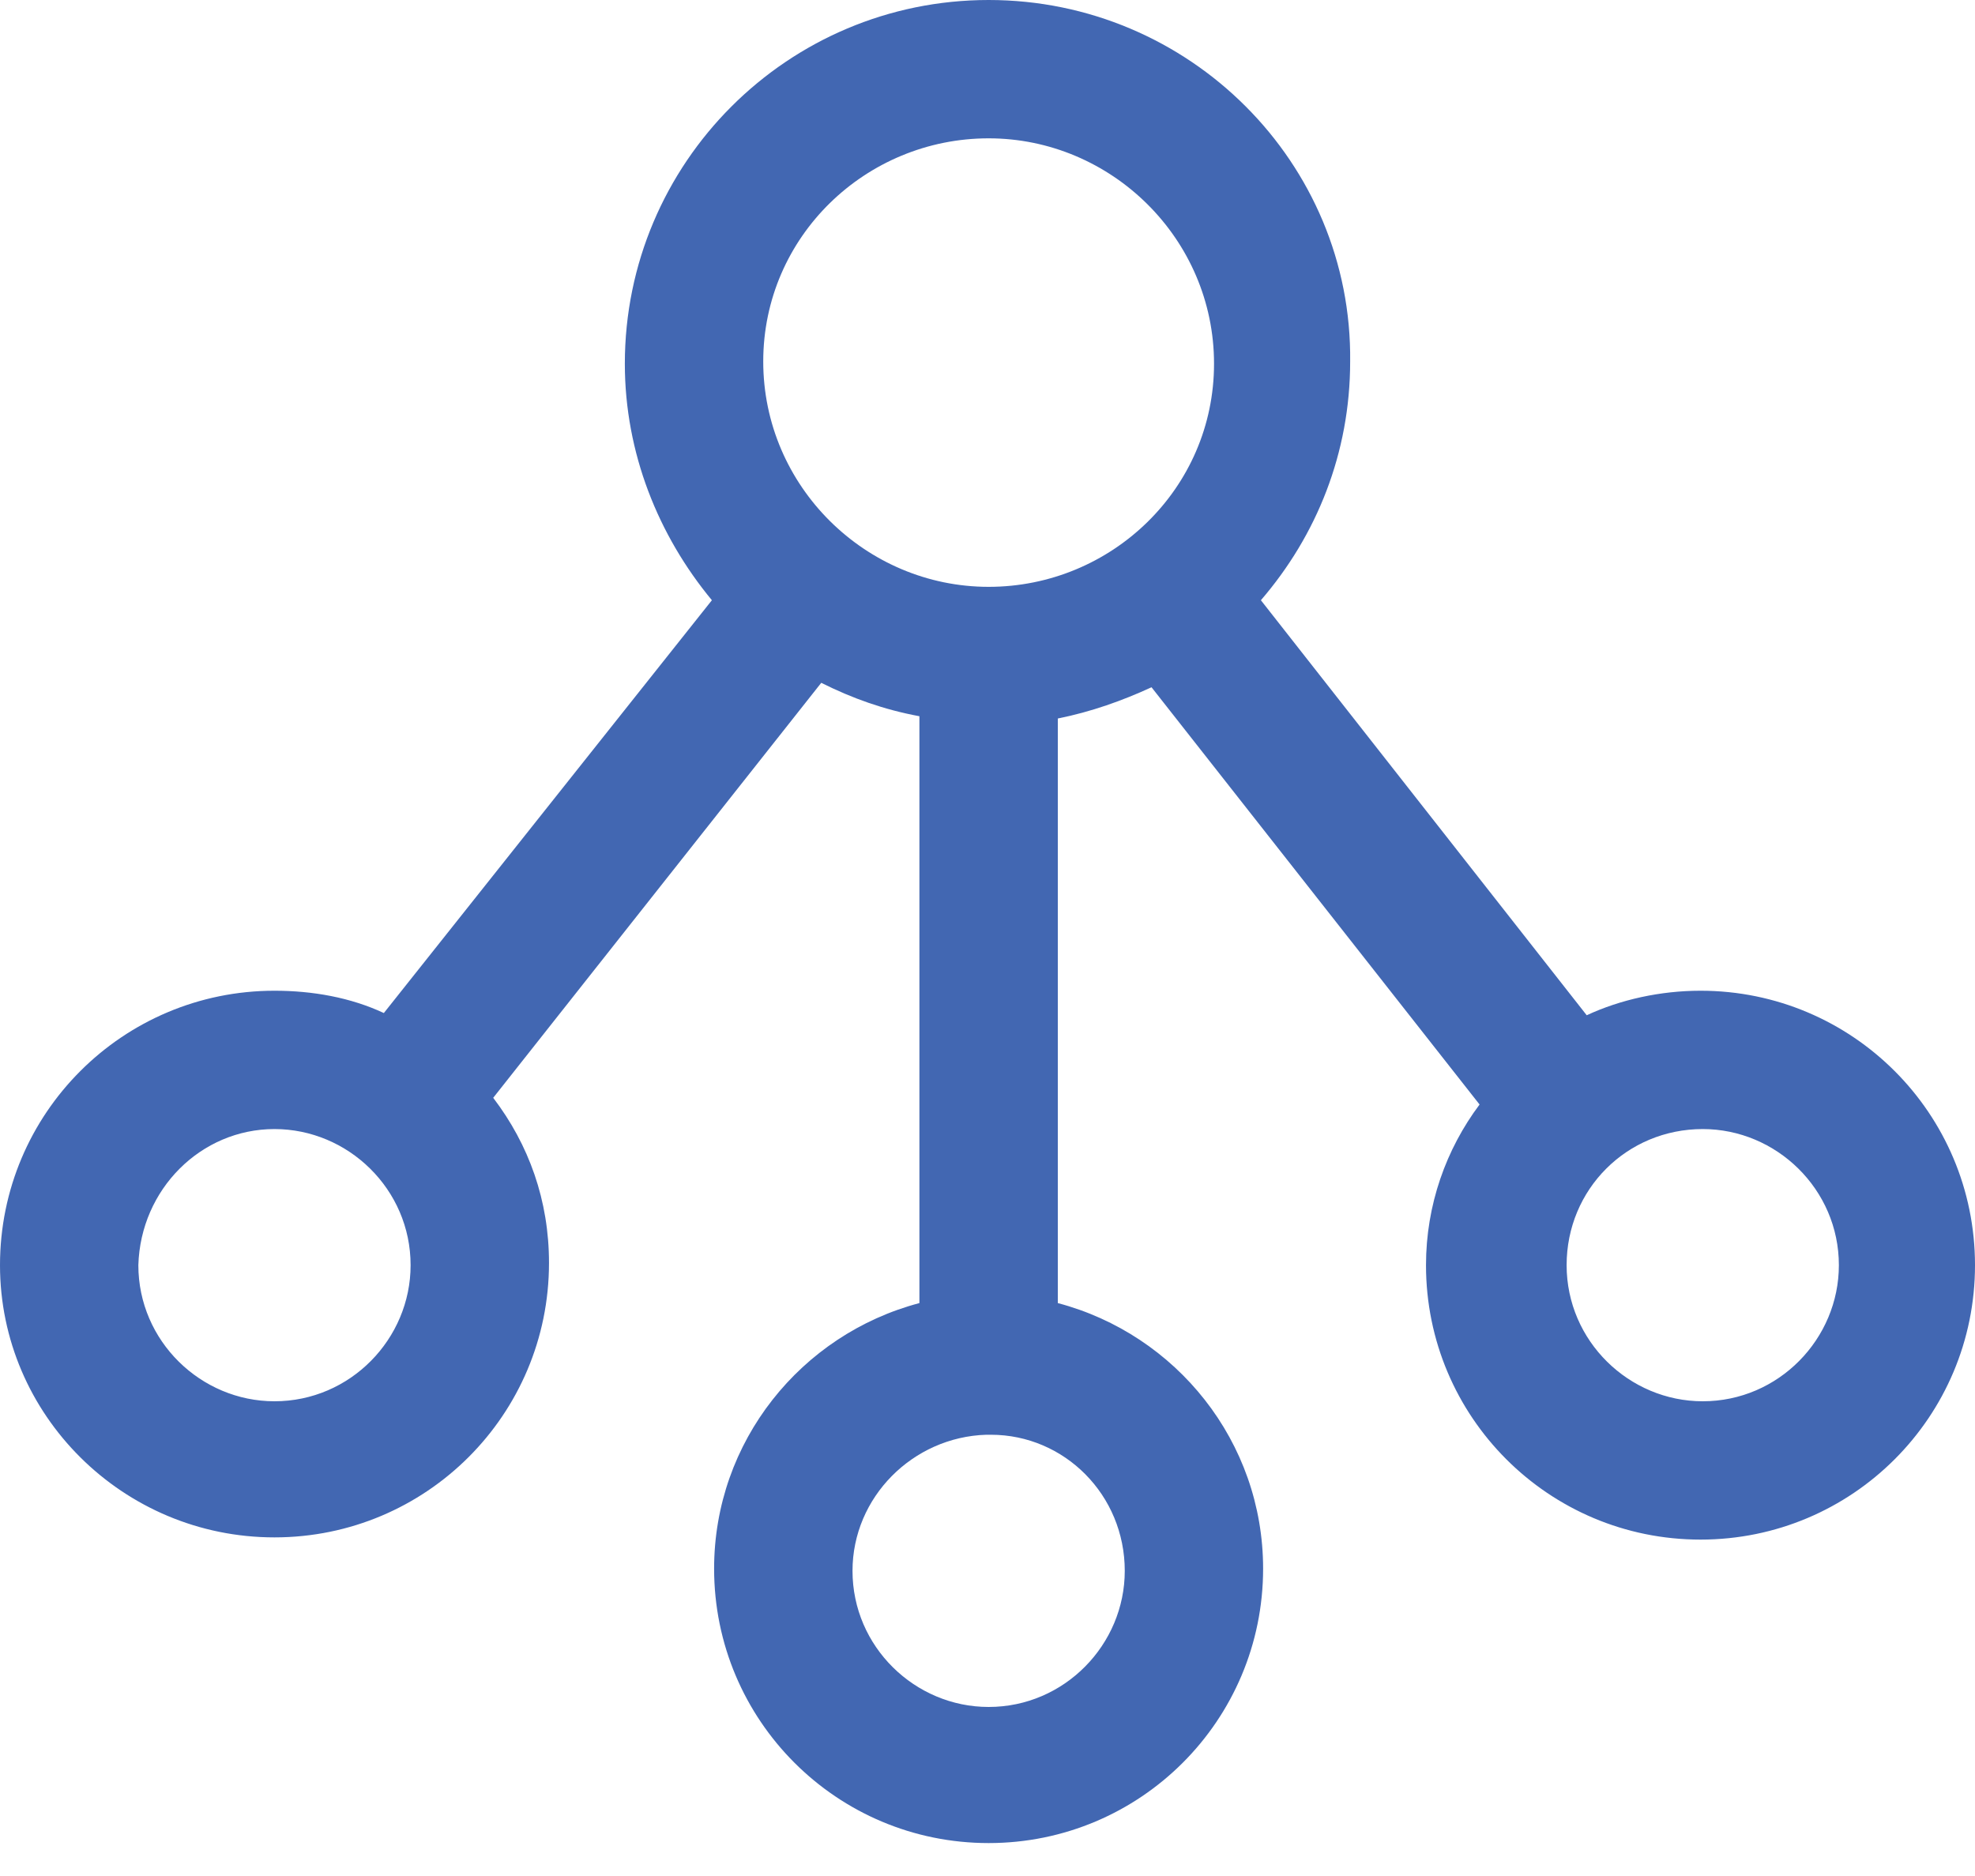 <?xml version="1.0" encoding="UTF-8" standalone="no"?>
<svg width="40px" height="38px" viewBox="0 0 40 38" version="1.1" xmlns="http://www.w3.org/2000/svg" xmlns:xlink="http://www.w3.org/1999/xlink">
    <!-- Generator: Sketch 3.7.1 (28215) - http://www.bohemiancoding.com/sketch -->
    <title>Shape</title>
    <desc>Created with Sketch.</desc>
    <defs></defs>
    <g id="Elements" stroke="none" stroke-width="1" fill="none" fill-rule="evenodd">
        <g id="INTERVIEW-DETAILS" transform="translate(-32, -625)" fill="#4267B2">
            <g id="Interview-Details" transform="translate(0, 236)">
                <path d="M37.559,420.141 C40.633,420.141 43.119,417.655 43.119,414.582 C43.119,413.316 42.712,412.186 41.989,411.237 L48.633,402.831 C49.266,403.147 49.898,403.373 50.621,403.508 L50.621,415.395 C48.226,416.028 46.463,418.198 46.463,420.774 C46.463,423.847 48.949,426.333 52.023,426.333 C55.096,426.333 57.582,423.847 57.582,420.774 C57.582,418.198 55.819,416.028 53.424,415.395 L53.424,403.554 C54.102,403.418 54.734,403.192 55.322,402.921 L61.966,411.373 C61.288,412.277 60.881,413.407 60.881,414.627 C60.881,417.701 63.367,420.186 66.441,420.186 C69.514,420.186 72,417.701 72,414.627 C72,411.554 69.514,409.068 66.441,409.068 C65.627,409.068 64.814,409.249 64.136,409.565 L57.537,401.158 C58.667,399.847 59.345,398.175 59.345,396.322 C59.39,392.299 56.09,389 52.023,389 C47.955,389 44.655,392.299 44.655,396.367 C44.655,398.175 45.333,399.847 46.418,401.158 L39.774,409.52 C39.096,409.203 38.328,409.068 37.559,409.068 C34.486,409.068 32,411.554 32,414.627 C32,417.655 34.486,420.141 37.559,420.141 L37.559,420.141 Z M66.486,411.87 C67.977,411.87 69.243,413.09 69.243,414.627 C69.243,416.119 68.023,417.384 66.486,417.384 C64.994,417.384 63.729,416.164 63.729,414.627 C63.729,413.09 64.949,411.87 66.486,411.87 L66.486,411.87 Z M54.78,420.819 C54.78,422.311 53.559,423.576 52.023,423.576 C50.531,423.576 49.266,422.356 49.266,420.819 C49.266,419.328 50.486,418.107 51.977,418.062 L52.023,418.062 L52.068,418.062 C53.559,418.062 54.78,419.282 54.78,420.819 L54.78,420.819 Z M52.023,391.802 C54.508,391.802 56.588,393.836 56.588,396.367 C56.588,398.898 54.508,400.887 52.023,400.887 C49.537,400.887 47.458,398.853 47.458,396.322 C47.458,393.791 49.537,391.802 52.023,391.802 L52.023,391.802 Z M37.559,411.87 C39.051,411.87 40.316,413.09 40.316,414.627 C40.316,416.119 39.096,417.384 37.559,417.384 C36.068,417.384 34.802,416.164 34.802,414.627 C34.847,413.09 36.068,411.87 37.559,411.87 L37.559,411.87 Z" id="Shape"></path>
            </g>
        </g>
    </g>
</svg>